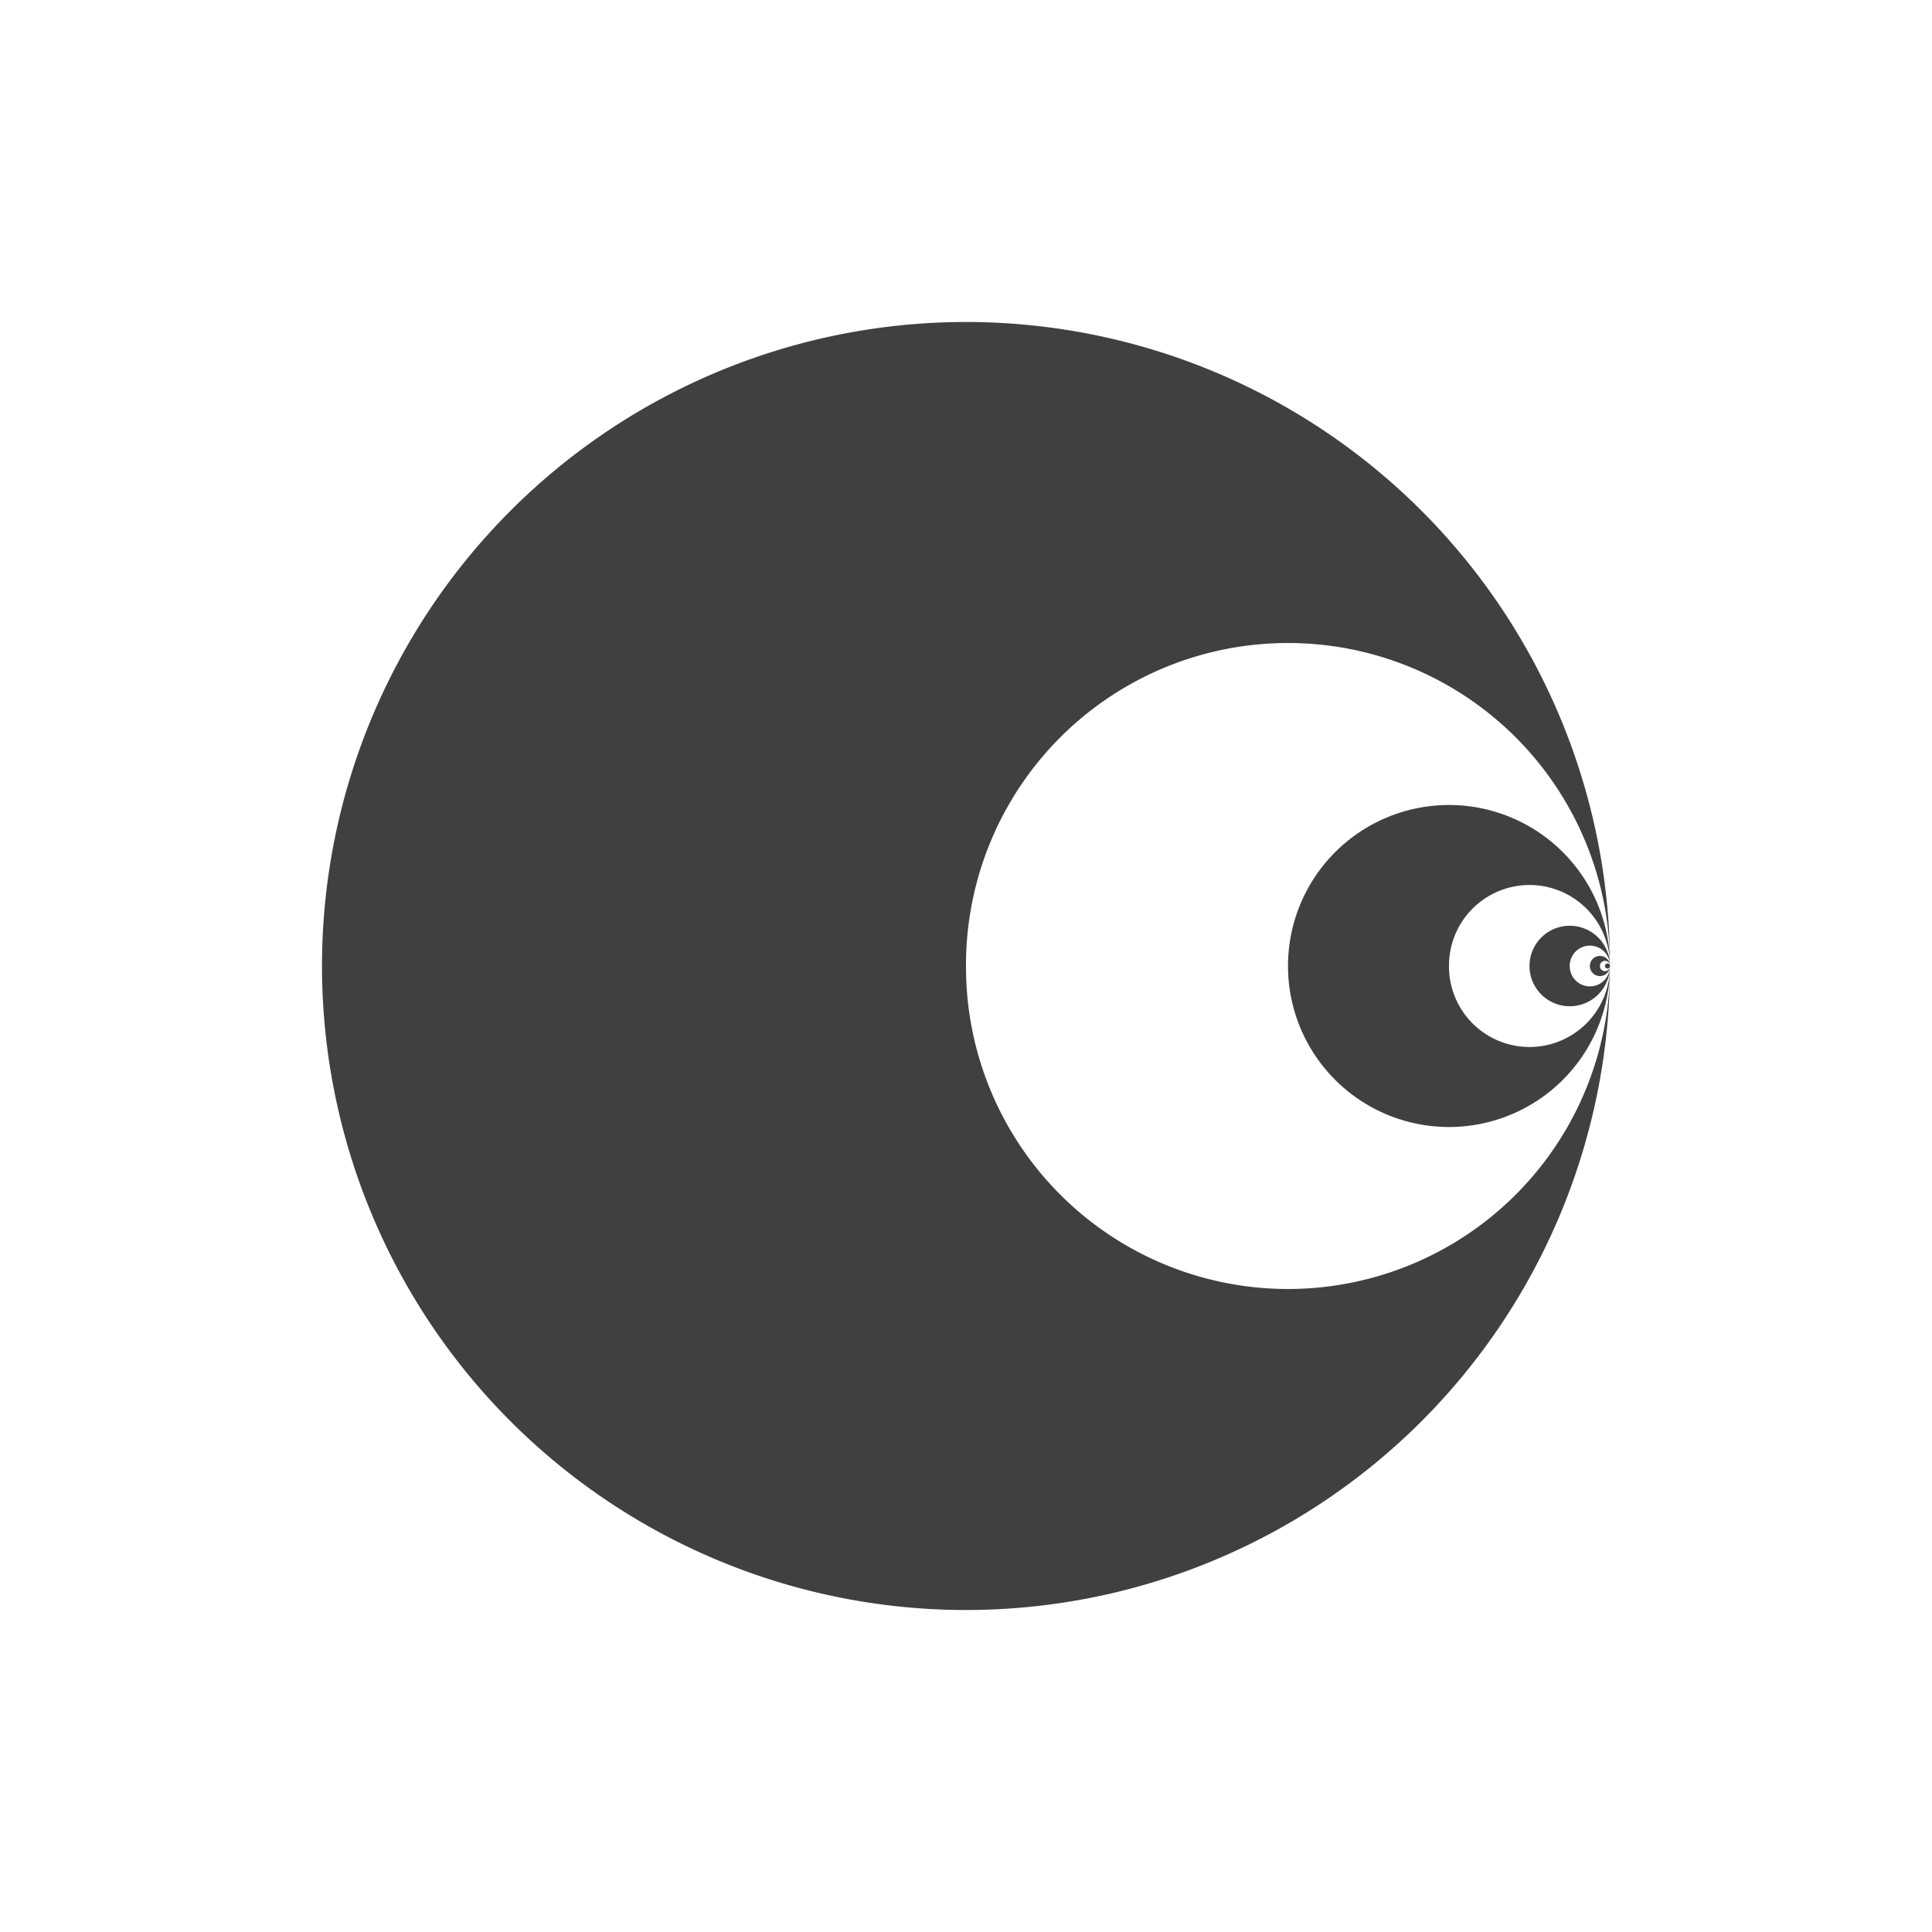 <svg xmlns="http://www.w3.org/2000/svg" width="640" height="640" viewport-fill="#000" label="_shape #16 fractal #10"><defs><style type="text/css">
.f-0 { fill: #000;  }
.f-1 { fill: #101010;  }
.f-2 { fill: #202020;  }
.f-3 { fill: #303030;  }
.f-4 { fill: #404040;  }
.f-5 { fill: #505050;  }
.f-6 { fill: #606060;  }
.f-7 { fill: #707070;  }
.f-8 { fill: #808080;  }
.f-9 { fill: #909090;  }
.f-10 { fill: #a0a0a0;  }
.f-11 { fill: #b0b0b0;  }
.f-12 { fill: #c0c0c0;  }
.f-13 { fill: #d0d0d0;  }
.f-14 { fill: #e0e0e0;  }
.f-15 { fill: #f0f0f0;  }
.bgc { fill: #101010;  }
.fore { fill: #404040; stroke-color: #404040; sroke-width: 0;  }
text{ font-family: Freemono, Sans, Arial; } 
</style></defs><g fill-rule="evenodd" transform="translate(320,320)"><path d=" M -213.333, 0 a 213.333,213.333 0 1,0 426.667,0 a 213.333,213.333 0 1,0 -426.667,0Z  M 0, 6.531449595452551e-15 a 106.667,106.667 0 1,0 213.333,0 a 106.667,106.667 0 1,0 -213.333,0Z  M 106.667, 9.797174393178826e-15 a 53.333,53.333 0 1,0 106.667,0 a 53.333,53.333 0 1,0 -106.667,0Z  M 160, 1.1430036792041963e-14 a 26.667,26.667 0 1,0 53.333,0 a 26.667,26.667 0 1,0 -53.333,0Z  M 186.667, 1.2246467991473532e-14 a 13.333,13.333 0 1,0 26.667,0 a 13.333,13.333 0 1,0 -26.667,0Z  M 200, 1.2654683591189316e-14 a 6.667,6.667 0 1,0 13.333,0 a 6.667,6.667 0 1,0 -13.333,0Z  M 206.667, 1.2858791391047208e-14 a 3.333,3.333 0 1,0 6.667,0 a 3.333,3.333 0 1,0 -6.667,0Z  M 210, 1.2960845290976154e-14 a 1.667,1.667 0 1,0 3.333,0 a 1.667,1.667 0 1,0 -3.333,0Z  M 211.667, 1.3011872240940627e-14 a 0.833,0.833 0 1,0 1.667,0 a 0.833,0.833 0 1,0 -1.667,0Z         " class="fore"></path></g></svg>